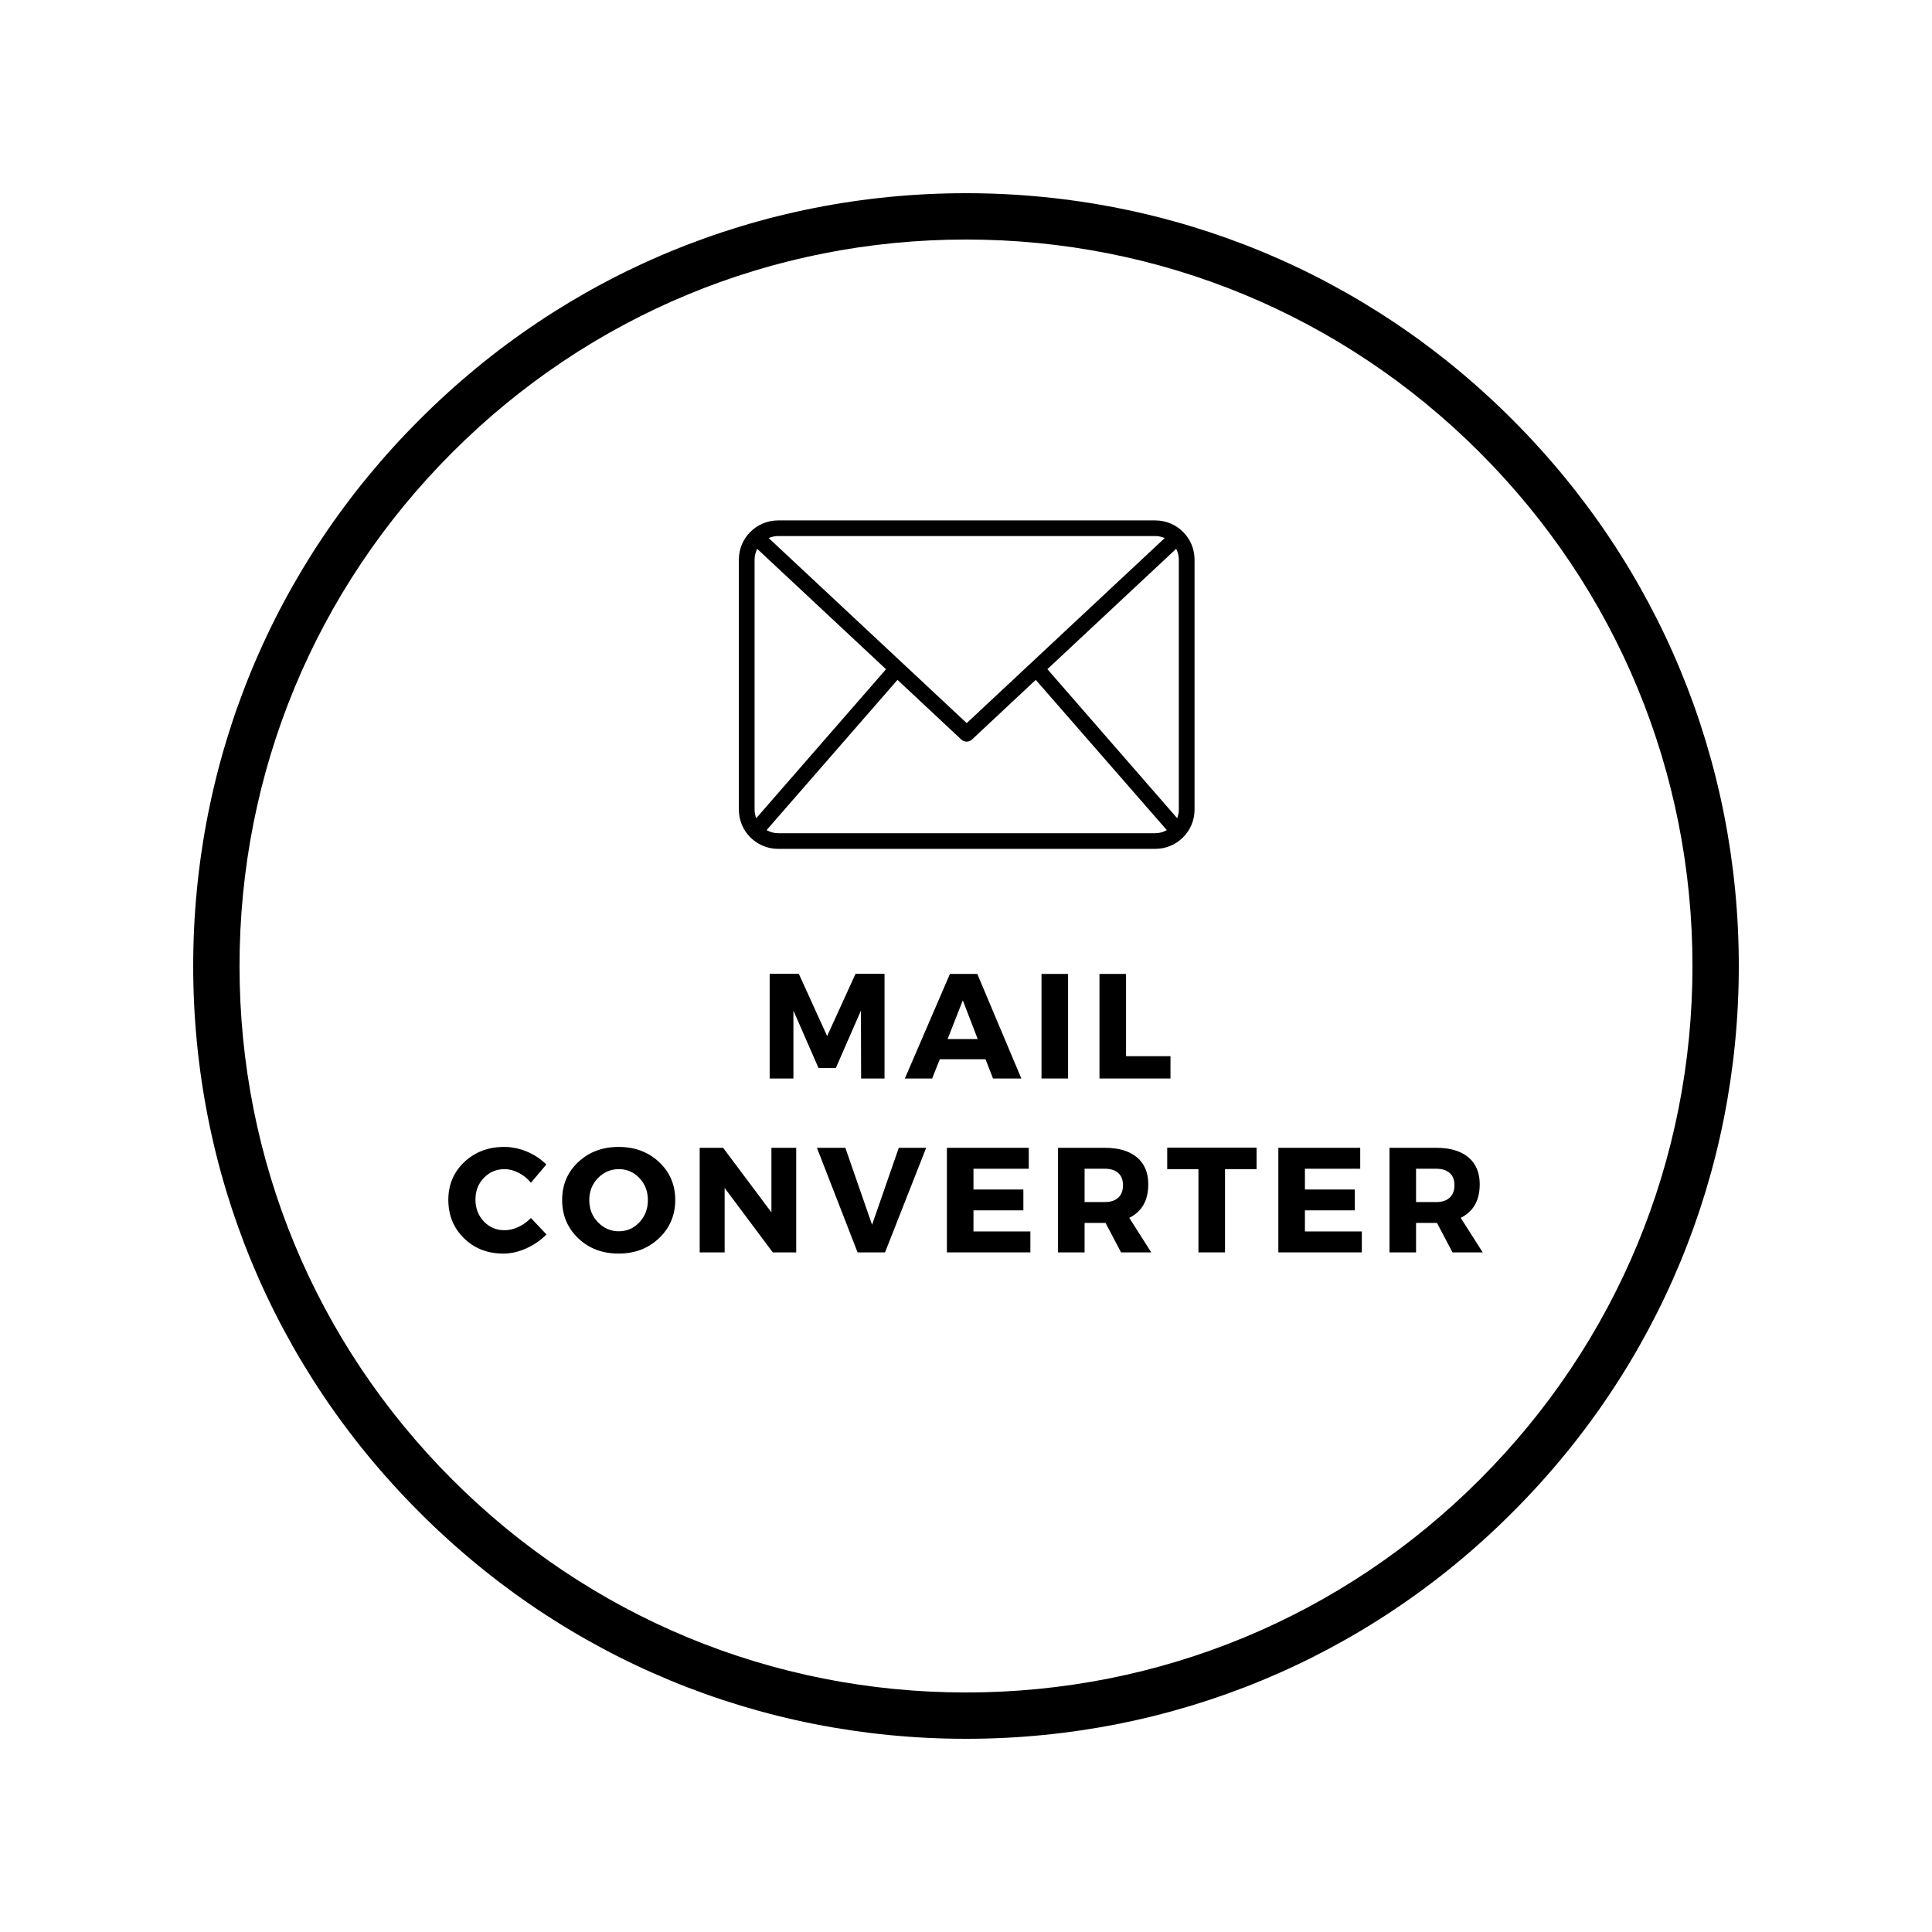 <svg xmlns="http://www.w3.org/2000/svg" xmlns:xlink="http://www.w3.org/1999/xlink" width="500" zoomAndPan="magnify" viewBox="0 0 375 375" height="500" preserveAspectRatio="xMidYMid meet" version="1.0"><defs><g/><clipPath id="c8871cf196"><path d="M 37.5 37.5 L 337.5 37.5 L 337.5 337.5 L 37.5 337.5 Z M 37.5 37.5 " clip-rule="nonzero"/></clipPath><clipPath id="d6292aace4"><path d="M 187.5 337.5 C 147.453 337.5 109.742 321.914 81.445 293.555 C 53.086 265.258 37.5 227.547 37.5 187.5 C 37.5 147.453 53.086 109.742 81.445 81.445 C 109.742 53.086 147.453 37.5 187.5 37.5 C 227.547 37.5 265.258 53.086 293.555 81.445 C 321.914 109.801 337.5 147.453 337.5 187.5 C 337.5 227.547 321.914 265.258 293.555 293.555 C 265.258 321.914 227.547 337.5 187.5 337.5 Z M 187.5 46.492 C 149.852 46.492 114.418 61.18 87.801 87.801 C 61.18 114.418 46.492 149.852 46.492 187.5 C 46.492 225.148 61.18 260.582 87.801 287.199 C 114.418 313.82 149.852 328.508 187.5 328.508 C 225.148 328.508 260.582 313.82 287.199 287.199 C 313.82 260.582 328.508 225.148 328.508 187.5 C 328.508 149.852 313.82 114.418 287.199 87.801 C 260.582 61.18 225.148 46.492 187.5 46.492 Z M 187.5 46.492 " clip-rule="nonzero"/></clipPath><clipPath id="07484e9713"><path d="M 143.387 101.012 L 231.887 101.012 L 231.887 164.762 L 143.387 164.762 Z M 143.387 101.012 " clip-rule="nonzero"/></clipPath></defs><rect x="-37.5" width="450" fill="#ffffff" y="-37.5" height="450" fill-opacity="1"/><g clip-path="url(#c8871cf196)"><g clip-path="url(#d6292aace4)"><path fill="#000000" d="M 37.5 37.5 L 337.5 37.5 L 337.5 337.5 L 37.5 337.5 Z M 37.5 37.5 " fill-opacity="1" fill-rule="nonzero"/></g></g><g clip-path="url(#07484e9713)"><path fill="#000000" d="M 224.234 101.012 L 151.039 101.012 C 146.828 101.012 143.414 104.414 143.414 108.602 L 143.414 157.172 C 143.414 161.363 146.828 164.762 151.039 164.762 L 224.234 164.762 C 228.445 164.762 231.859 161.363 231.859 157.172 L 231.859 108.602 C 231.859 104.414 228.445 101.012 224.234 101.012 Z M 203.297 129.883 L 228.293 106.523 C 228.613 107.16 228.809 107.859 228.809 108.602 L 228.809 157.172 C 228.809 157.75 228.688 158.297 228.488 158.812 Z M 224.234 104.047 C 224.891 104.047 225.516 104.184 226.066 104.441 L 187.637 140.355 L 149.207 104.441 C 149.758 104.184 150.383 104.047 151.039 104.047 Z M 146.785 158.812 C 146.586 158.297 146.465 157.75 146.465 157.172 L 146.465 108.602 C 146.465 107.859 146.66 107.16 146.98 106.539 L 171.977 129.898 Z M 151.039 161.727 C 150.215 161.727 149.469 161.5 148.797 161.121 L 174.203 131.961 L 186.586 143.543 C 186.875 143.816 187.254 143.953 187.621 143.953 C 187.988 143.953 188.367 143.816 188.66 143.543 L 201.039 131.961 L 226.477 161.121 C 225.805 161.5 225.059 161.727 224.234 161.727 Z M 151.039 161.727 " fill-opacity="1" fill-rule="nonzero"/></g><g fill="#000000" fill-opacity="1"><g transform="translate(147.359, 209.336)"><g><path d="M 24.328 0 L 19.781 0 L 19.75 -13.188 L 14.875 -2.031 L 11.516 -2.031 L 6.641 -13.188 L 6.641 0 L 2.031 0 L 2.031 -20.328 L 7.688 -20.328 L 13.188 -8.234 L 18.703 -20.328 L 24.328 -20.328 Z M 24.328 0 "/></g></g></g><g fill="#000000" fill-opacity="1"><g transform="translate(175.772, 209.336)"><g><path d="M 15.516 -3.734 L 6.641 -3.734 L 5.156 0 L -0.141 0 L 8.609 -20.297 L 13.922 -20.297 L 22.469 0 L 16.969 0 Z M 14 -7.656 L 11.109 -15.172 L 8.156 -7.656 Z M 14 -7.656 "/></g></g></g><g fill="#000000" fill-opacity="1"><g transform="translate(200.126, 209.336)"><g><path d="M 7.188 0 L 2.031 0 L 2.031 -20.297 L 7.188 -20.297 Z M 7.188 0 "/></g></g></g><g fill="#000000" fill-opacity="1"><g transform="translate(211.376, 209.336)"><g><path d="M 7.188 -4.328 L 15.812 -4.328 L 15.812 0 L 2.031 0 L 2.031 -20.297 L 7.188 -20.297 Z M 7.188 -4.328 "/></g></g></g><g fill="#000000" fill-opacity="1"><g transform="translate(86.317, 243.086)"><g><path d="M 11.547 -20.469 C 13.047 -20.469 14.523 -20.16 15.984 -19.547 C 17.453 -18.93 18.695 -18.098 19.719 -17.047 L 16.734 -13.516 C 16.078 -14.328 15.285 -14.969 14.359 -15.438 C 13.441 -15.914 12.531 -16.156 11.625 -16.156 C 10.02 -16.156 8.676 -15.586 7.594 -14.453 C 6.508 -13.328 5.969 -11.93 5.969 -10.266 C 5.969 -8.566 6.508 -7.145 7.594 -6 C 8.676 -4.863 10.02 -4.297 11.625 -4.297 C 12.477 -4.297 13.363 -4.504 14.281 -4.922 C 15.195 -5.348 16.016 -5.93 16.734 -6.672 L 19.75 -3.484 C 18.645 -2.359 17.344 -1.457 15.844 -0.781 C 14.344 -0.102 12.852 0.234 11.375 0.234 C 8.312 0.234 5.766 -0.758 3.734 -2.75 C 1.711 -4.738 0.703 -7.223 0.703 -10.203 C 0.703 -13.129 1.734 -15.57 3.797 -17.531 C 5.867 -19.488 8.453 -20.469 11.547 -20.469 Z M 11.547 -20.469 "/></g></g></g><g fill="#000000" fill-opacity="1"><g transform="translate(108.409, 243.086)"><g><path d="M 11.656 -20.469 C 14.812 -20.469 17.43 -19.488 19.516 -17.531 C 21.609 -15.57 22.656 -13.117 22.656 -10.172 C 22.656 -7.211 21.602 -4.738 19.5 -2.75 C 17.406 -0.758 14.789 0.234 11.656 0.234 C 8.52 0.234 5.91 -0.754 3.828 -2.734 C 1.742 -4.723 0.703 -7.203 0.703 -10.172 C 0.703 -13.129 1.742 -15.582 3.828 -17.531 C 5.91 -19.488 8.52 -20.469 11.656 -20.469 Z M 11.719 -16.156 C 10.133 -16.156 8.781 -15.578 7.656 -14.422 C 6.531 -13.273 5.969 -11.848 5.969 -10.141 C 5.969 -8.441 6.531 -7.008 7.656 -5.844 C 8.789 -4.676 10.141 -4.094 11.703 -4.094 C 13.273 -4.094 14.609 -4.676 15.703 -5.844 C 16.797 -7.008 17.344 -8.441 17.344 -10.141 C 17.344 -11.848 16.797 -13.273 15.703 -14.422 C 14.609 -15.578 13.281 -16.156 11.719 -16.156 Z M 11.719 -16.156 "/></g></g></g><g fill="#000000" fill-opacity="1"><g transform="translate(133.778, 243.086)"><g><path d="M 20.766 0 L 16.219 0 L 6.875 -12.5 L 6.875 0 L 2.031 0 L 2.031 -20.297 L 6.578 -20.297 L 15.953 -7.766 L 15.953 -20.297 L 20.766 -20.297 Z M 20.766 0 "/></g></g></g><g fill="#000000" fill-opacity="1"><g transform="translate(158.596, 243.086)"><g><path d="M 13.188 0 L 7.859 0 L -0.031 -20.297 L 5.484 -20.297 L 10.672 -5.359 L 15.859 -20.297 L 21.172 -20.297 Z M 13.188 0 "/></g></g></g><g fill="#000000" fill-opacity="1"><g transform="translate(181.761, 243.086)"><g><path d="M 17.922 -16.234 L 7.188 -16.234 L 7.188 -12.203 L 16.875 -12.203 L 16.875 -8.156 L 7.188 -8.156 L 7.188 -4.062 L 18.234 -4.062 L 18.234 0 L 2.031 0 L 2.031 -20.297 L 17.922 -20.297 Z M 17.922 -16.234 "/></g></g></g><g fill="#000000" fill-opacity="1"><g transform="translate(203.332, 243.086)"><g><path d="M 14.266 0 L 11.25 -5.719 L 7.188 -5.719 L 7.188 0 L 2.031 0 L 2.031 -20.297 L 11.109 -20.297 C 13.797 -20.297 15.875 -19.68 17.344 -18.453 C 18.812 -17.223 19.547 -15.477 19.547 -13.219 C 19.547 -10.094 18.316 -7.922 15.859 -6.703 L 20.125 0 Z M 7.188 -9.766 L 11.109 -9.766 C 12.223 -9.766 13.086 -10.047 13.703 -10.609 C 14.328 -11.172 14.641 -11.984 14.641 -13.047 C 14.641 -14.086 14.328 -14.879 13.703 -15.422 C 13.086 -15.961 12.223 -16.234 11.109 -16.234 L 7.188 -16.234 Z M 7.188 -9.766 "/></g></g></g><g fill="#000000" fill-opacity="1"><g transform="translate(226.352, 243.086)"><g><path d="M 17.547 -16.156 L 11.422 -16.156 L 11.422 0 L 6.266 0 L 6.266 -16.156 L 0.203 -16.156 L 0.203 -20.328 L 17.547 -20.328 Z M 17.547 -16.156 "/></g></g></g><g fill="#000000" fill-opacity="1"><g transform="translate(246.096, 243.086)"><g><path d="M 17.922 -16.234 L 7.188 -16.234 L 7.188 -12.203 L 16.875 -12.203 L 16.875 -8.156 L 7.188 -8.156 L 7.188 -4.062 L 18.234 -4.062 L 18.234 0 L 2.031 0 L 2.031 -20.297 L 17.922 -20.297 Z M 17.922 -16.234 "/></g></g></g><g fill="#000000" fill-opacity="1"><g transform="translate(267.667, 243.086)"><g><path d="M 14.266 0 L 11.25 -5.719 L 7.188 -5.719 L 7.188 0 L 2.031 0 L 2.031 -20.297 L 11.109 -20.297 C 13.797 -20.297 15.875 -19.68 17.344 -18.453 C 18.812 -17.223 19.547 -15.477 19.547 -13.219 C 19.547 -10.094 18.316 -7.922 15.859 -6.703 L 20.125 0 Z M 7.188 -9.766 L 11.109 -9.766 C 12.223 -9.766 13.086 -10.047 13.703 -10.609 C 14.328 -11.172 14.641 -11.984 14.641 -13.047 C 14.641 -14.086 14.328 -14.879 13.703 -15.422 C 13.086 -15.961 12.223 -16.234 11.109 -16.234 L 7.188 -16.234 Z M 7.188 -9.766 "/></g></g></g></svg>